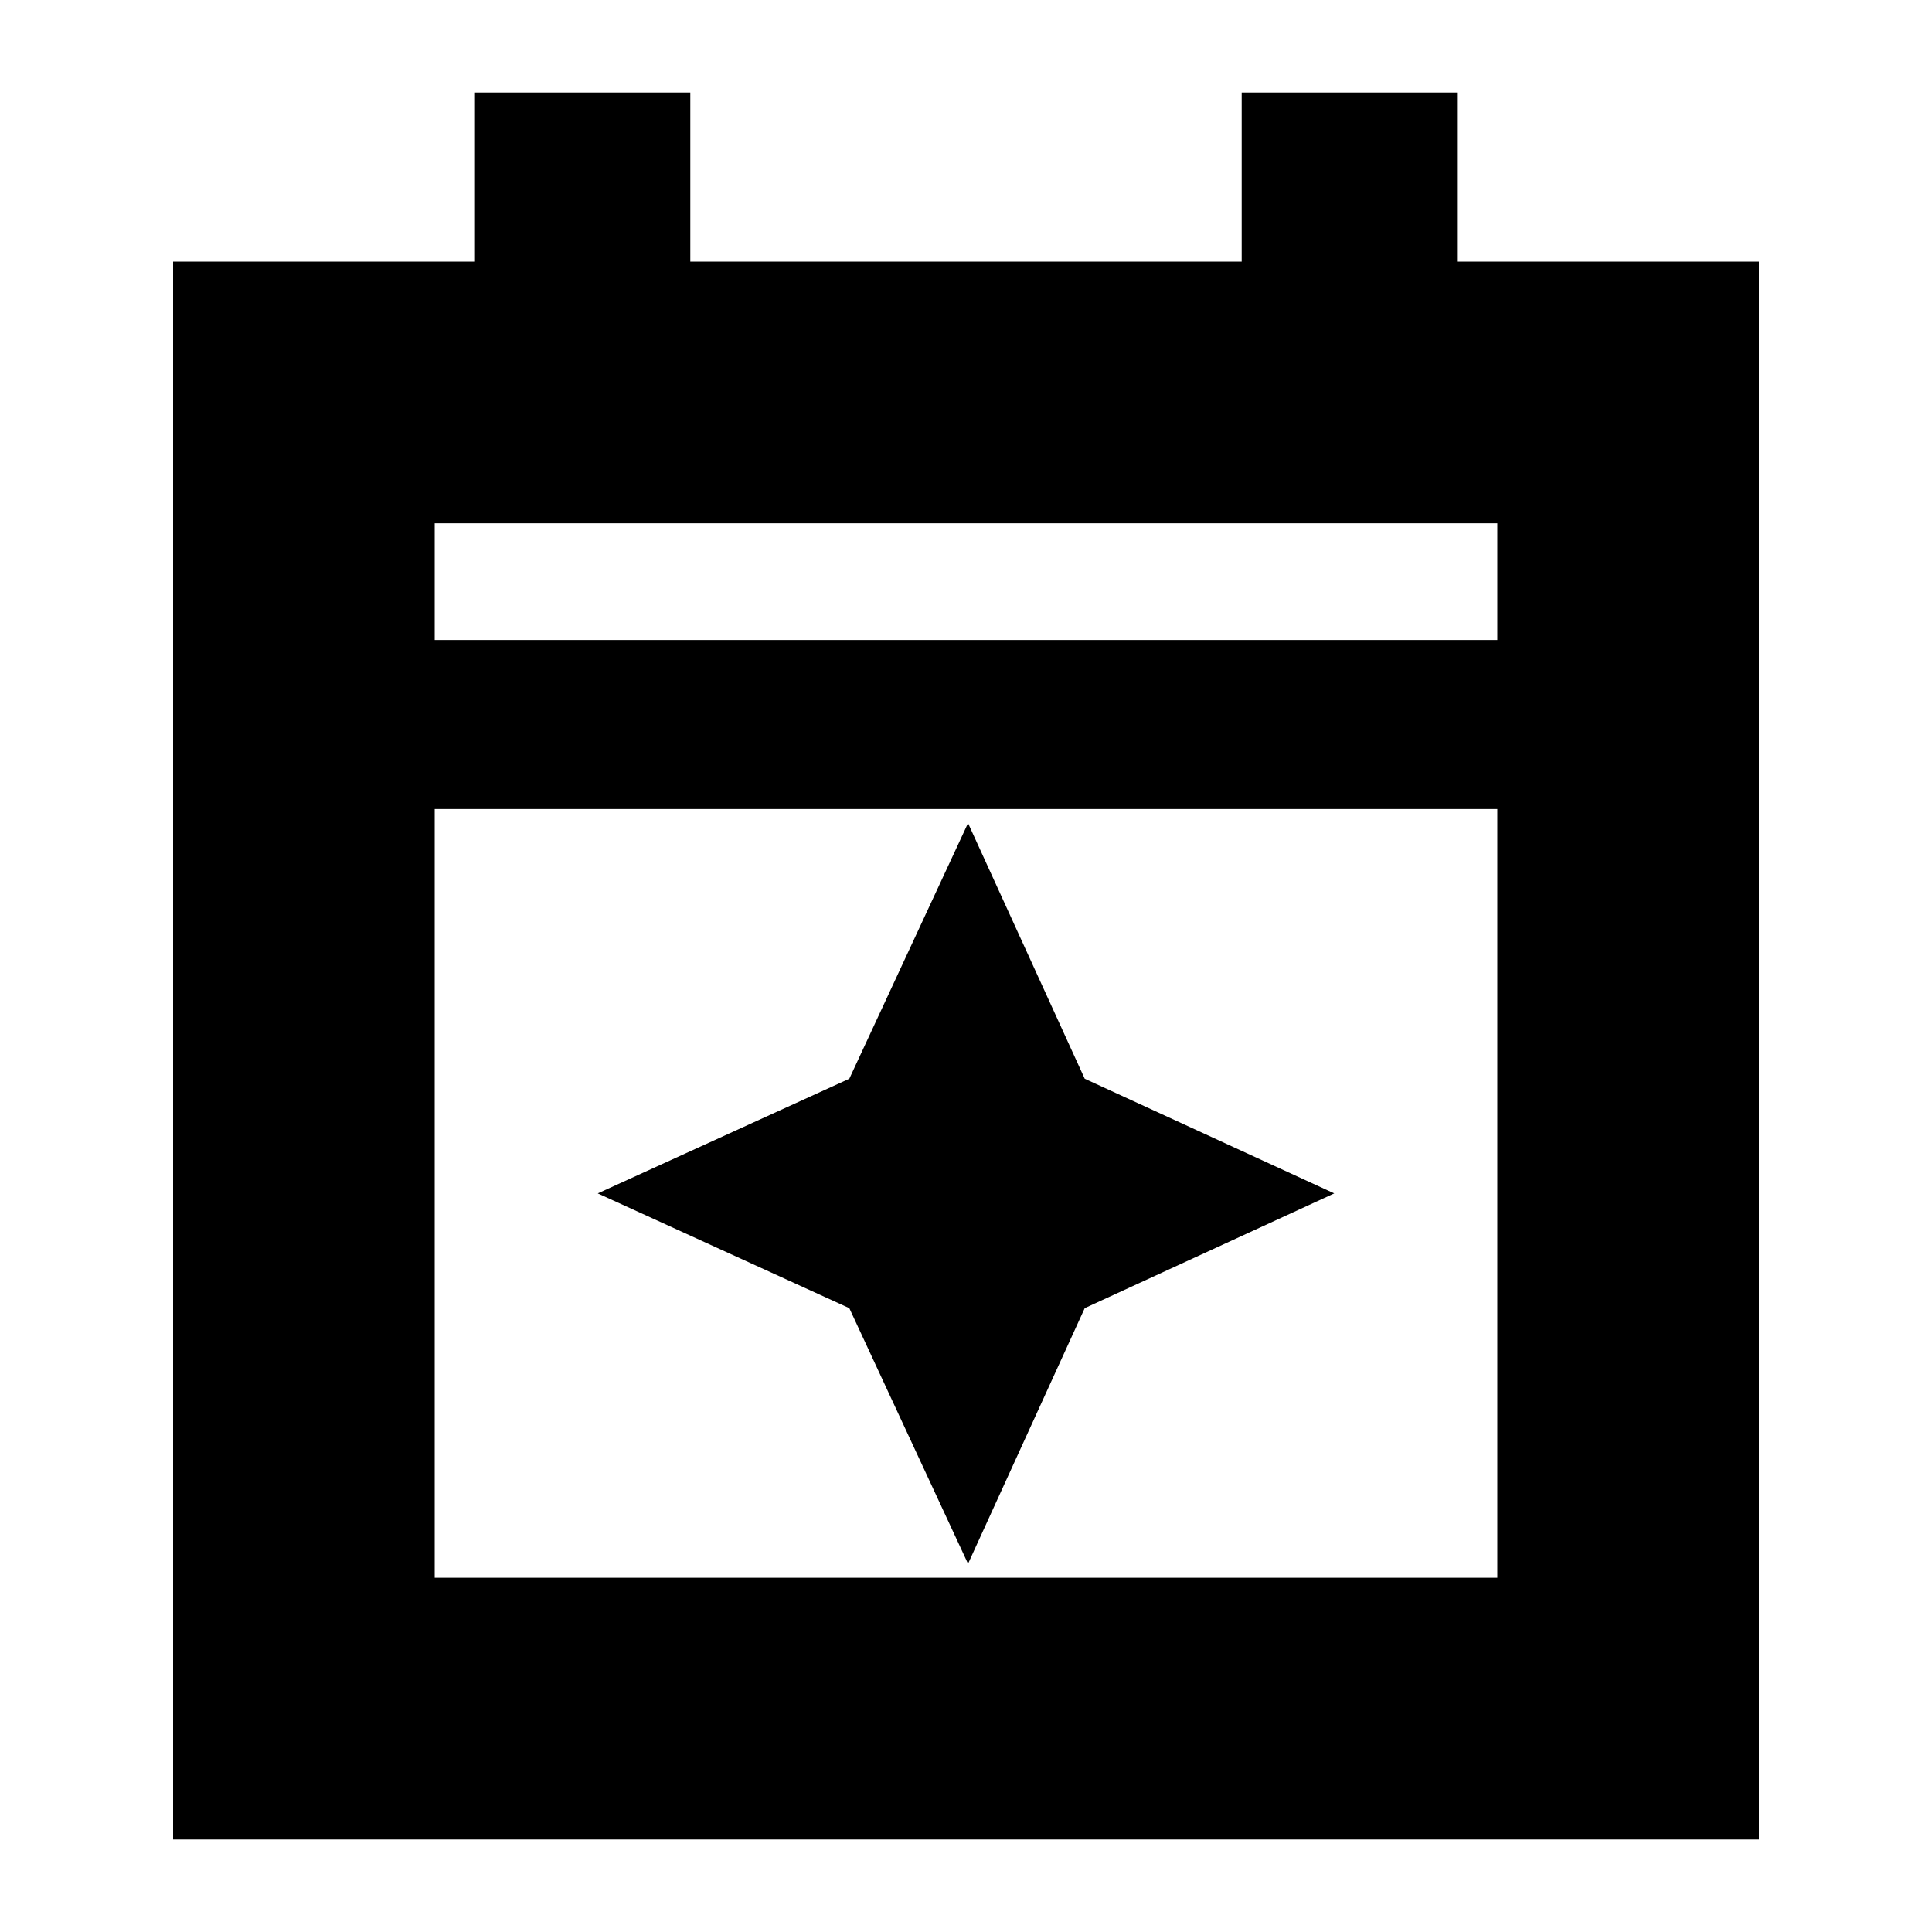 <svg xmlns="http://www.w3.org/2000/svg" height="20" width="20"><path d="M1.792 19.042V2.708h3.125V.958h2.229v1.75h5.708V.958h2.229v1.75h3.125v16.334ZM4.5 16.333h11V8.375h-11Zm0-9.708h11V5.417h-11Zm0 0V5.417v1.208Zm5.521 9.563-1.229-2.646-2.604-1.188 2.604-1.187 1.229-2.646 1.208 2.646 2.583 1.187-2.583 1.188Z"/></svg>